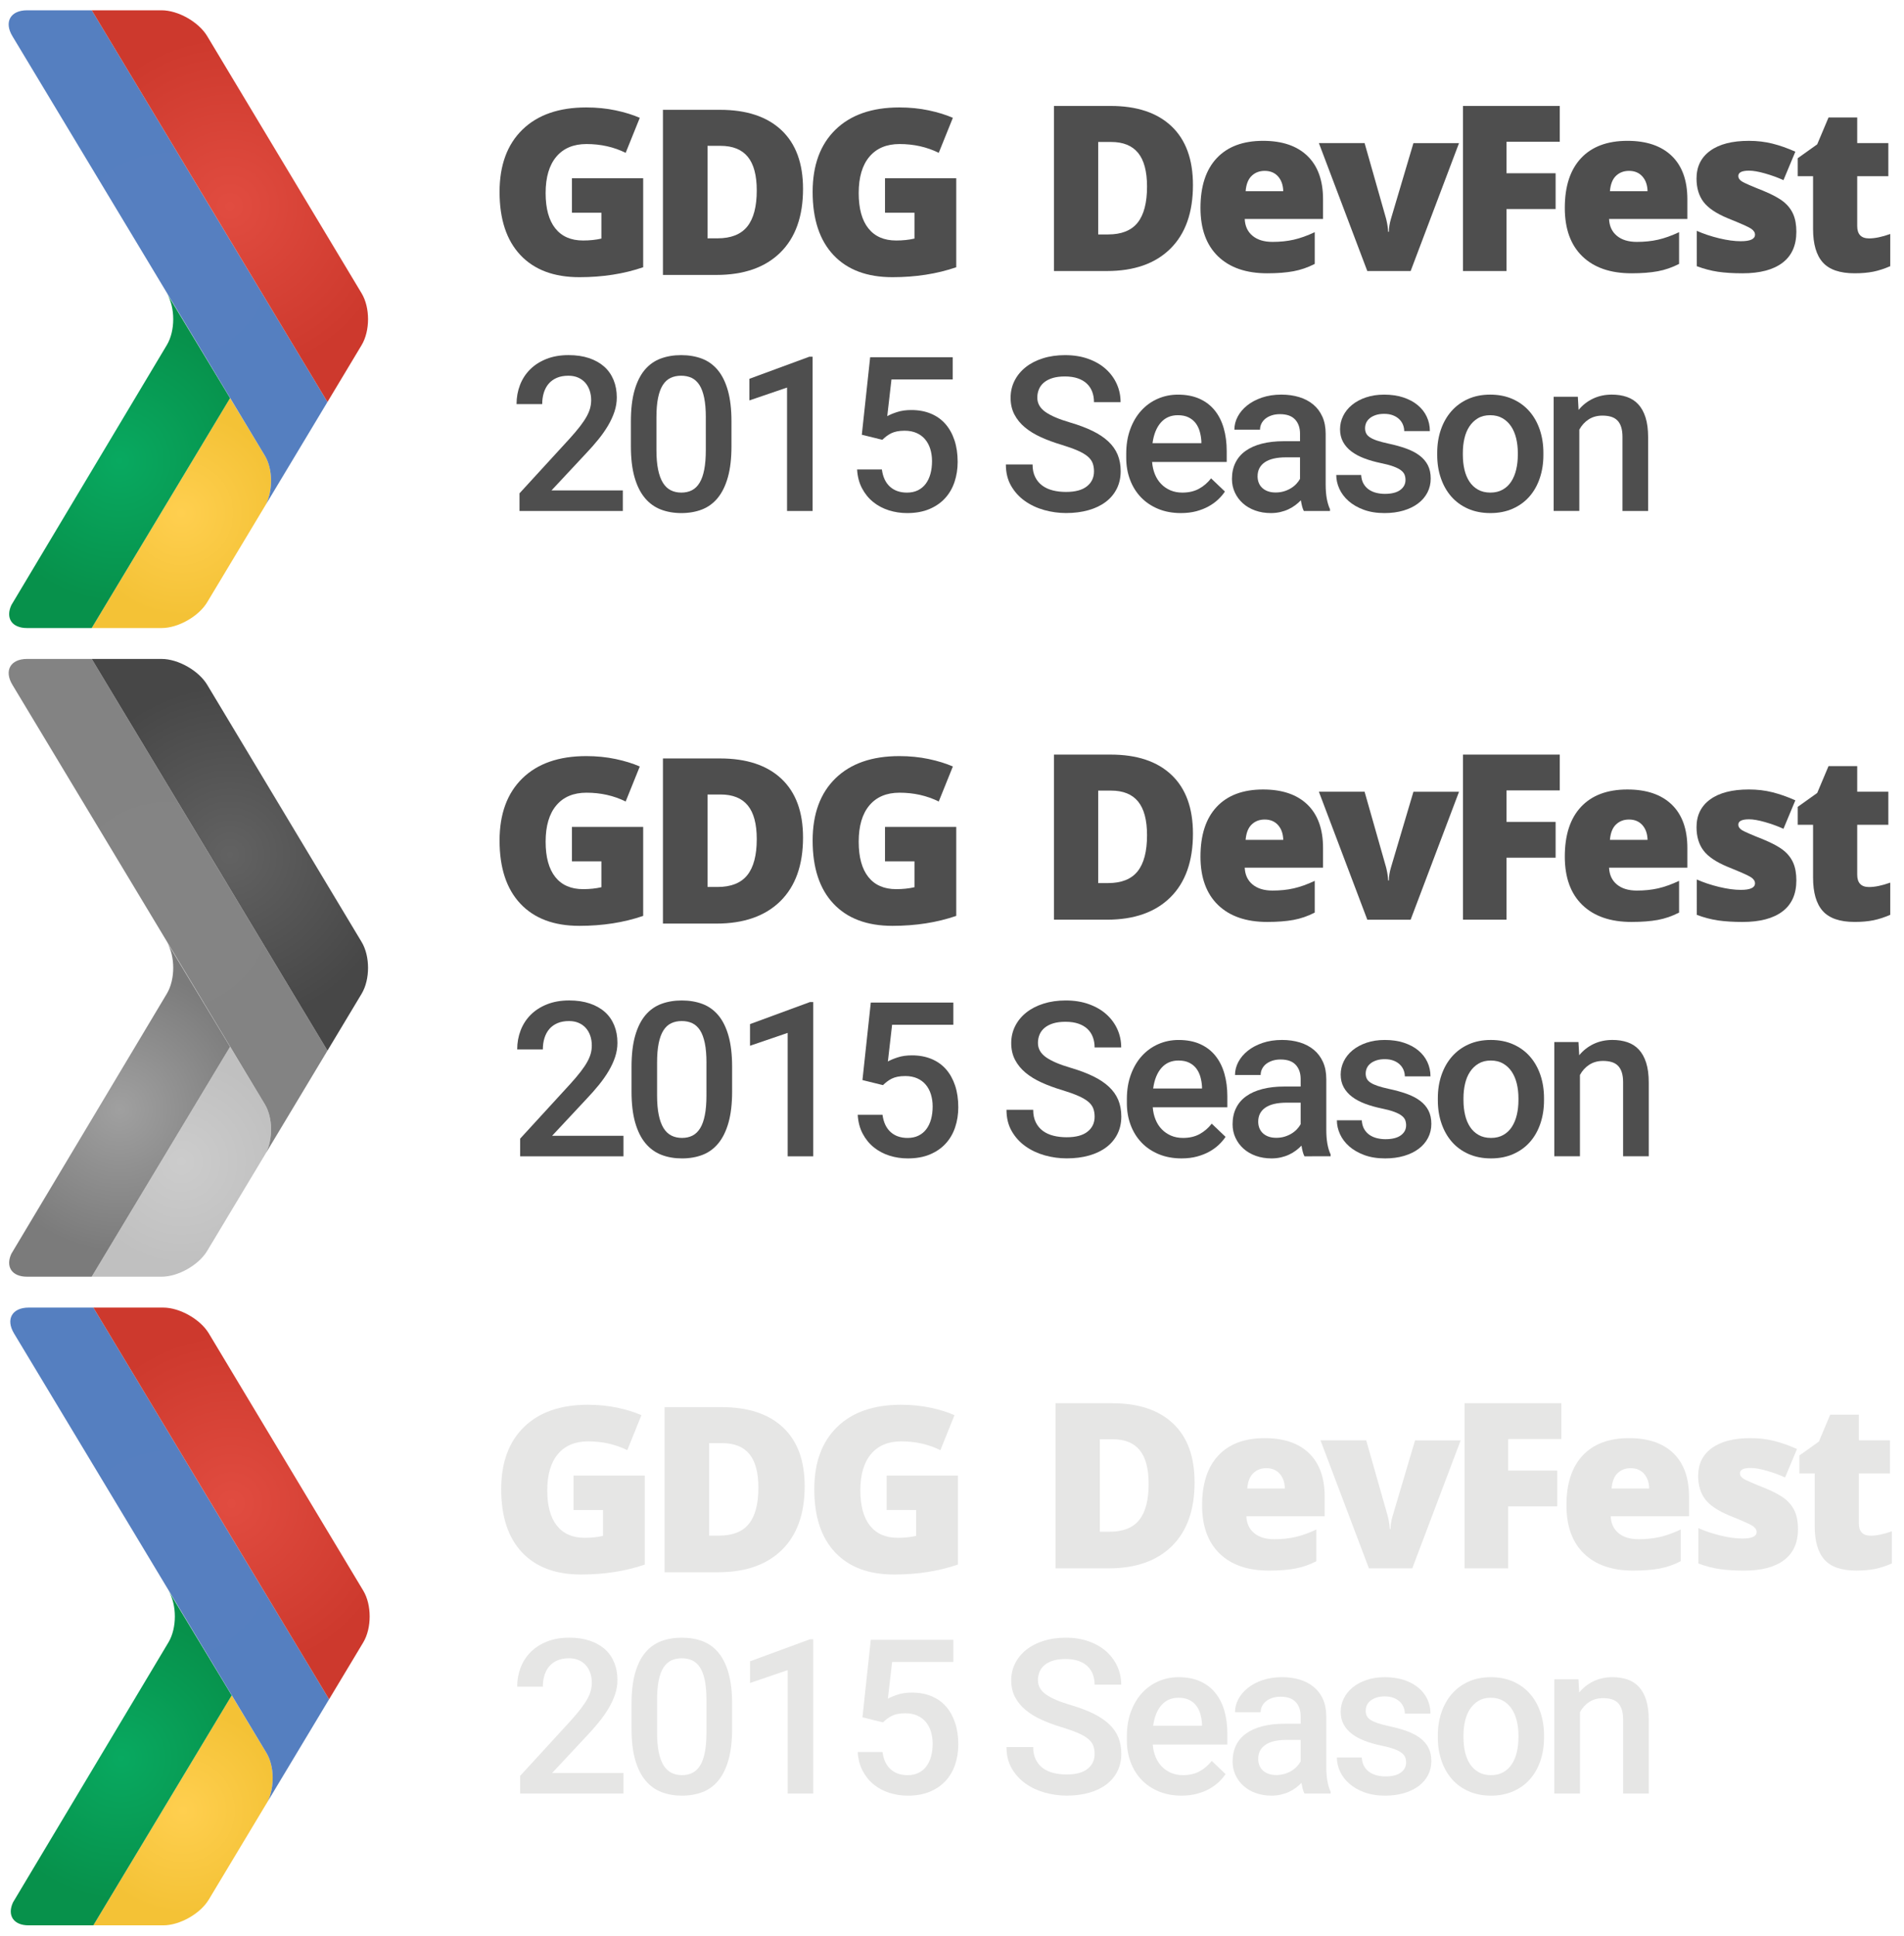 <?xml version="1.0" encoding="utf-8"?>
<!-- Generator: Adobe Illustrator 16.0.0, SVG Export Plug-In . SVG Version: 6.00 Build 0)  -->
<!DOCTYPE svg PUBLIC "-//W3C//DTD SVG 1.1//EN" "http://www.w3.org/Graphics/SVG/1.1/DTD/svg11.dtd">
<svg version="1.1" id="Layer_1" xmlns="http://www.w3.org/2000/svg" xmlns:xlink="http://www.w3.org/1999/xlink" x="0px" y="0px"
	 width="185px" height="188px" viewBox="0 0 185 188" enable-background="new 0 0 185 188" xml:space="preserve">
<g>
	<g>
		<path fill="#4E4E4E" d="M115.912,17.967c0,2.676-0.73,4.738-2.193,6.186c-1.462,1.448-3.518,2.171-6.166,2.171h-5.148V10.29h5.508
			c2.554,0,4.525,0.658,5.916,1.974C115.217,13.58,115.912,15.481,115.912,17.967z M111.45,18.121c0-1.469-0.289-2.559-0.866-3.268
			s-1.453-1.064-2.628-1.064h-1.251v8.982h0.958c1.306,0,2.264-0.382,2.874-1.146C111.146,20.861,111.45,19.693,111.45,18.121z"/>
		<path fill="#4E4E4E" d="M123.129,26.544c-2.053,0-3.646-0.55-4.783-1.65c-1.136-1.101-1.703-2.667-1.703-4.7
			c0-2.099,0.525-3.709,1.578-4.832c1.053-1.122,2.555-1.684,4.506-1.684c1.856,0,3.293,0.488,4.305,1.464s1.52,2.382,1.52,4.217
			v1.908h-7.609c0.029,0.695,0.281,1.239,0.759,1.634c0.475,0.395,1.12,0.592,1.94,0.592c0.748,0,1.437-0.071,2.063-0.214
			c0.629-0.143,1.31-0.386,2.041-0.729v3.082c-0.668,0.344-1.356,0.581-2.068,0.713C124.965,26.478,124.117,26.544,123.129,26.544z
			 M122.879,16.596c-0.5,0-0.92,0.159-1.256,0.477c-0.338,0.318-0.537,0.817-0.594,1.497h3.656
			c-0.015-0.599-0.185-1.078-0.506-1.437C123.857,16.774,123.424,16.596,122.879,16.596z"/>
		<path fill="#4E4E4E" d="M132.852,26.325l-4.703-12.426h4.44l2.091,7.348c0.008,0.037,0.021,0.099,0.043,0.187
			c0.022,0.088,0.043,0.192,0.065,0.313c0.021,0.121,0.041,0.249,0.06,0.384c0.019,0.136,0.027,0.262,0.027,0.378h0.076
			c0-0.38,0.064-0.793,0.195-1.239l2.188-7.37h4.43l-4.701,12.426L132.852,26.325L132.852,26.325L132.852,26.325z"/>
		<path fill="#4E4E4E" d="M146.381,26.325h-4.234V10.29h9.404v3.477h-5.17v3.06h4.768v3.477h-4.768V26.325L146.381,26.325z"/>
		<path fill="#4E4E4E" d="M158.527,26.544c-2.053,0-3.646-0.55-4.782-1.65s-1.703-2.667-1.703-4.7c0-2.099,0.524-3.709,1.578-4.832
			c1.052-1.122,2.554-1.684,4.506-1.684c1.856,0,3.292,0.488,4.306,1.464c1.012,0.976,1.519,2.382,1.519,4.217v1.908h-7.608
			c0.029,0.695,0.281,1.239,0.758,1.634c0.475,0.395,1.121,0.592,1.941,0.592c0.747,0,1.436-0.071,2.063-0.214
			c0.629-0.143,1.309-0.386,2.041-0.729v3.082c-0.668,0.344-1.356,0.581-2.067,0.713C160.363,26.478,159.516,26.544,158.527,26.544z
			 M158.277,16.596c-0.5,0-0.92,0.159-1.256,0.477c-0.338,0.318-0.537,0.817-0.595,1.497h3.657
			c-0.016-0.599-0.184-1.078-0.506-1.437C159.256,16.775,158.822,16.596,158.277,16.596z"/>
		<path fill="#4E4E4E" d="M174.541,22.508c0,1.331-0.45,2.336-1.35,3.016c-0.9,0.68-2.191,1.02-3.875,1.02
			c-0.914,0-1.709-0.049-2.385-0.148c-0.675-0.099-1.363-0.28-2.066-0.543V22.42c0.66,0.292,1.384,0.534,2.171,0.724
			s1.489,0.285,2.106,0.285c0.92,0,1.381-0.212,1.381-0.636c0-0.219-0.129-0.415-0.385-0.586c-0.259-0.172-1.008-0.506-2.248-1.004
			c-1.133-0.468-1.924-1-2.373-1.596s-0.676-1.351-0.676-2.265c0-1.155,0.442-2.055,1.328-2.698
			c0.885-0.644,2.137-0.965,3.755-0.965c0.813,0,1.576,0.09,2.291,0.269c0.716,0.179,1.457,0.44,2.228,0.784l-1.154,2.764
			c-0.564-0.256-1.164-0.473-1.796-0.652c-0.632-0.179-1.146-0.269-1.546-0.269c-0.696,0-1.045,0.172-1.045,0.516
			c0,0.212,0.121,0.393,0.365,0.543c0.242,0.15,0.944,0.455,2.105,0.916c0.863,0.358,1.507,0.709,1.932,1.053
			c0.426,0.344,0.736,0.748,0.937,1.212C174.441,21.278,174.541,21.843,174.541,22.508z"/>
		<path fill="#4E4E4E" d="M181.605,23.155c0.572,0,1.258-0.143,2.058-0.428v3.126c-0.573,0.249-1.119,0.426-1.64,0.532
			c-0.519,0.105-1.125,0.159-1.821,0.159c-1.431,0-2.46-0.353-3.093-1.058c-0.631-0.706-0.945-1.79-0.945-3.252v-5.122h-1.491
			v-1.744l1.894-1.349l1.101-2.61h2.786v2.49h3.025v3.213h-3.025v4.837C180.452,22.753,180.837,23.155,181.605,23.155z"/>
	</g>
	<g>
		<path fill="#4E4E4E" d="M55.571,17.313h6.922v8.644c-1.879,0.644-3.945,0.965-6.198,0.965c-2.472,0-4.382-0.716-5.731-2.15
			c-1.349-1.433-2.024-3.477-2.024-6.132c0-2.589,0.739-4.603,2.216-6.044c1.477-1.44,3.547-2.161,6.208-2.161
			c1.009,0,1.962,0.095,2.858,0.285c0.896,0.19,1.676,0.432,2.342,0.724l-1.371,3.4c-1.156-0.57-2.424-0.854-3.807-0.854
			c-1.265,0-2.243,0.412-2.934,1.234c-0.691,0.823-1.037,1.999-1.037,3.527c0,1.499,0.313,2.642,0.938,3.428
			c0.625,0.786,1.526,1.179,2.704,1.179c0.644,0,1.236-0.062,1.777-0.187v-2.512h-2.863V17.313z"/>
		<path fill="#4E4E4E" d="M78.026,18.344c0,2.676-0.737,4.739-2.21,6.188c-1.473,1.448-3.545,2.172-6.214,2.172h-5.188V10.666h5.551
			c2.574,0,4.561,0.658,5.961,1.975C77.326,13.958,78.026,15.858,78.026,18.344z M73.529,18.498c0-1.47-0.291-2.56-0.872-3.269
			c-0.582-0.709-1.464-1.064-2.649-1.064h-1.262v8.983h0.965c1.316,0,2.282-0.382,2.896-1.146
			C73.221,21.238,73.529,20.07,73.529,18.498z"/>
		<path fill="#4E4E4E" d="M85.991,17.313h6.922v8.644c-1.879,0.644-3.945,0.965-6.198,0.965c-2.472,0-4.382-0.716-5.731-2.15
			c-1.349-1.433-2.024-3.477-2.024-6.132c0-2.589,0.739-4.603,2.216-6.044c1.477-1.44,3.547-2.161,6.208-2.161
			c1.009,0,1.962,0.095,2.858,0.285c0.896,0.19,1.676,0.432,2.342,0.724l-1.371,3.4c-1.156-0.57-2.424-0.854-3.807-0.854
			c-1.265,0-2.243,0.412-2.934,1.234c-0.691,0.823-1.037,1.999-1.037,3.527c0,1.499,0.313,2.642,0.938,3.428
			c0.625,0.786,1.526,1.179,2.704,1.179c0.644,0,1.236-0.062,1.777-0.187v-2.512h-2.863V17.313z"/>
	</g>
	
		<radialGradient id="SVGID_1_" cx="102.359" cy="1254.666" r="20.113" gradientTransform="matrix(0.498 0 0 0.498 -33.351 -574.991)" gradientUnits="userSpaceOnUse">
		<stop  offset="0" style="stop-color:#FFCF4F"/>
		<stop  offset="1" style="stop-color:#F4C236"/>
	</radialGradient>
	<path fill="url(#SVGID_1_)" d="M8.91,61h6.791c1.607,0,3.604-1.128,4.432-2.511l5.72-9.52c0.677-1.396,0.653-3.426-0.119-4.713
		l-3.378-5.592L8.91,61z"/>
	
		<radialGradient id="SVGID_2_" cx="90.307" cy="1244.453" r="27.657" gradientTransform="matrix(0.498 0 0 0.498 -33.351 -574.991)" gradientUnits="userSpaceOnUse">
		<stop  offset="0" style="stop-color:#08A960"/>
		<stop  offset="1" style="stop-color:#07914B"/>
	</radialGradient>
	<path fill="url(#SVGID_2_)" d="M16.209,33.514L1.108,58.763C0.524,60.011,1.131,61,2.629,61H8.91l13.446-22.335L16.21,28.492
		C17.039,29.87,17.039,32.13,16.209,33.514"/>
	
		<radialGradient id="SVGID_3_" cx="99.758" cy="1204.77" r="40.538" gradientTransform="matrix(0.498 0 0 0.498 -33.351 -574.991)" gradientUnits="userSpaceOnUse">
		<stop  offset="0" style="stop-color:#567FC0"/>
		<stop  offset="1" style="stop-color:#557FC0"/>
	</radialGradient>
	<path fill="url(#SVGID_3_)" d="M2.629,1C1.015,1,0.375,2.133,1.205,3.511l24.529,40.745c0.772,1.288,0.795,3.317,0.119,4.713
		l5.963-9.925L8.914,1H2.629z"/>
	
		<radialGradient id="SVGID_4_" cx="111.823" cy="1194.807" r="33.057" gradientTransform="matrix(0.498 0 0 0.498 -33.351 -574.991)" gradientUnits="userSpaceOnUse">
		<stop  offset="0" style="stop-color:#E14C40"/>
		<stop  offset="1" style="stop-color:#CD392D"/>
	</radialGradient>
	<path fill="url(#SVGID_4_)" d="M8.914,1l22.903,38.045l3.321-5.53c0.83-1.385,0.83-3.645,0-5.023L20.133,3.511
		C19.305,2.133,17.308,1,15.701,1H8.914z"/>
</g>
<g>
	<g>
		<path fill="#4E4E4E" d="M115.912,80.967c0,2.677-0.73,4.738-2.193,6.187c-1.462,1.447-3.518,2.171-6.166,2.171h-5.148V73.29h5.508
			c2.554,0,4.525,0.657,5.916,1.974C115.218,76.581,115.912,78.481,115.912,80.967z M111.45,81.12c0-1.469-0.289-2.559-0.866-3.268
			c-0.577-0.71-1.453-1.064-2.628-1.064h-1.251v8.982h0.958c1.306,0,2.264-0.382,2.874-1.146
			C111.145,83.86,111.45,82.692,111.45,81.12z"/>
		<path fill="#4E4E4E" d="M123.129,89.544c-2.053,0-3.646-0.55-4.783-1.65c-1.136-1.101-1.703-2.667-1.703-4.7
			c0-2.099,0.525-3.709,1.578-4.831c1.053-1.122,2.555-1.684,4.506-1.684c1.856,0,3.293,0.488,4.305,1.464
			c1.012,0.977,1.52,2.382,1.52,4.218v1.908h-7.609c0.029,0.694,0.281,1.239,0.759,1.634c0.475,0.396,1.12,0.593,1.94,0.593
			c0.748,0,1.437-0.071,2.063-0.214c0.629-0.143,1.31-0.386,2.041-0.729v3.082c-0.668,0.344-1.356,0.581-2.068,0.713
			C124.965,89.478,124.117,89.544,123.129,89.544z M122.879,79.596c-0.5,0-0.92,0.159-1.256,0.478
			c-0.338,0.318-0.537,0.817-0.594,1.497h3.656c-0.015-0.6-0.185-1.078-0.506-1.437C123.857,79.775,123.424,79.596,122.879,79.596z"
			/>
		<path fill="#4E4E4E" d="M132.852,89.324l-4.703-12.426h4.44l2.091,7.348c0.008,0.037,0.021,0.099,0.043,0.187
			c0.022,0.088,0.043,0.192,0.065,0.313c0.021,0.121,0.041,0.249,0.06,0.384c0.019,0.136,0.027,0.262,0.027,0.379h0.076
			c0-0.38,0.064-0.793,0.195-1.239l2.188-7.37h4.43l-4.701,12.426h-4.211V89.324L132.852,89.324z"/>
		<path fill="#4E4E4E" d="M146.381,89.324h-4.234V73.29h9.404v3.477h-5.17v3.06h4.768v3.477h-4.768V89.324L146.381,89.324z"/>
		<path fill="#4E4E4E" d="M158.527,89.544c-2.053,0-3.646-0.55-4.782-1.65s-1.703-2.667-1.703-4.7c0-2.099,0.524-3.709,1.578-4.831
			c1.052-1.122,2.554-1.684,4.506-1.684c1.856,0,3.292,0.488,4.306,1.464c1.012,0.977,1.519,2.382,1.519,4.218v1.908h-7.608
			c0.029,0.694,0.281,1.239,0.758,1.634c0.475,0.396,1.121,0.593,1.941,0.593c0.747,0,1.436-0.071,2.063-0.214
			c0.629-0.143,1.309-0.386,2.041-0.729v3.082c-0.668,0.344-1.356,0.581-2.067,0.713C160.363,89.478,159.516,89.544,158.527,89.544z
			 M158.277,79.596c-0.5,0-0.92,0.159-1.256,0.478c-0.338,0.318-0.537,0.817-0.595,1.497h3.657c-0.016-0.6-0.184-1.078-0.506-1.437
			C159.256,79.775,158.822,79.596,158.277,79.596z"/>
		<path fill="#4E4E4E" d="M174.541,85.508c0,1.331-0.45,2.336-1.35,3.016c-0.9,0.681-2.191,1.021-3.875,1.021
			c-0.914,0-1.709-0.05-2.385-0.148c-0.675-0.098-1.363-0.279-2.066-0.543V85.42c0.66,0.293,1.384,0.534,2.171,0.724
			s1.489,0.285,2.106,0.285c0.92,0,1.381-0.212,1.381-0.636c0-0.22-0.129-0.415-0.385-0.587c-0.259-0.172-1.008-0.506-2.248-1.004
			c-1.133-0.468-1.924-0.999-2.373-1.596c-0.449-0.596-0.676-1.351-0.676-2.265c0-1.155,0.442-2.055,1.328-2.698
			c0.885-0.644,2.137-0.965,3.755-0.965c0.813,0,1.576,0.09,2.291,0.27c0.716,0.18,1.457,0.44,2.228,0.784l-1.154,2.764
			c-0.564-0.256-1.164-0.473-1.796-0.652c-0.632-0.179-1.146-0.269-1.546-0.269c-0.696,0-1.045,0.172-1.045,0.516
			c0,0.212,0.121,0.393,0.365,0.543c0.242,0.149,0.944,0.455,2.105,0.915c0.863,0.358,1.507,0.71,1.932,1.054
			c0.426,0.344,0.736,0.747,0.937,1.212C174.441,84.277,174.541,84.843,174.541,85.508z"/>
		<path fill="#4E4E4E" d="M181.605,86.154c0.572,0,1.258-0.143,2.058-0.428v3.126c-0.573,0.249-1.119,0.427-1.64,0.532
			c-0.519,0.105-1.125,0.159-1.821,0.159c-1.431,0-2.46-0.353-3.093-1.059c-0.631-0.705-0.945-1.789-0.945-3.252V80.11h-1.491
			v-1.743l1.894-1.35l1.101-2.61h2.786v2.49h3.025v3.213h-3.025v4.837C180.452,85.753,180.837,86.154,181.605,86.154z"/>
	</g>
	<g>
		<path fill="#4E4E4E" d="M55.571,80.313h6.922v8.644c-1.879,0.644-3.945,0.966-6.198,0.966c-2.472,0-4.382-0.717-5.731-2.15
			s-2.024-3.477-2.024-6.132c0-2.589,0.739-4.603,2.216-6.044c1.477-1.44,3.547-2.161,6.208-2.161c1.009,0,1.962,0.096,2.858,0.285
			c0.896,0.19,1.676,0.432,2.342,0.725l-1.371,3.4c-1.156-0.57-2.424-0.855-3.807-0.855c-1.265,0-2.243,0.411-2.934,1.233
			c-0.691,0.823-1.037,1.999-1.037,3.527c0,1.499,0.313,2.642,0.938,3.428c0.625,0.786,1.526,1.179,2.704,1.179
			c0.644,0,1.236-0.062,1.777-0.187v-2.512h-2.863V80.313z"/>
		<path fill="#4E4E4E" d="M78.026,81.344c0,2.677-0.737,4.739-2.21,6.188c-1.474,1.448-3.545,2.172-6.214,2.172h-5.188V73.665h5.551
			c2.574,0,4.561,0.658,5.961,1.975C77.326,76.957,78.026,78.857,78.026,81.344z M73.529,81.497c0-1.47-0.291-2.56-0.872-3.269
			c-0.581-0.709-1.464-1.063-2.649-1.063h-1.262v8.983h0.965c1.316,0,2.282-0.382,2.896-1.146
			C73.222,84.238,73.529,83.069,73.529,81.497z"/>
		<path fill="#4E4E4E" d="M85.991,80.313h6.922v8.644c-1.879,0.644-3.945,0.966-6.198,0.966c-2.472,0-4.382-0.717-5.731-2.15
			s-2.024-3.477-2.024-6.132c0-2.589,0.739-4.603,2.216-6.044c1.477-1.44,3.547-2.161,6.208-2.161c1.009,0,1.962,0.096,2.858,0.285
			c0.896,0.19,1.676,0.432,2.342,0.725l-1.371,3.4c-1.156-0.57-2.424-0.855-3.807-0.855c-1.265,0-2.243,0.411-2.934,1.233
			c-0.691,0.823-1.037,1.999-1.037,3.527c0,1.499,0.313,2.642,0.938,3.428c0.625,0.786,1.526,1.179,2.704,1.179
			c0.644,0,1.236-0.062,1.777-0.187v-2.512h-2.863V80.313z"/>
	</g>
	
		<radialGradient id="SVGID_5_" cx="102.359" cy="1381.172" r="20.113" gradientTransform="matrix(0.498 0 0 0.498 -33.351 -574.991)" gradientUnits="userSpaceOnUse">
		<stop  offset="0" style="stop-color:#CCCCCC"/>
		<stop  offset="1" style="stop-color:#C0C0C0"/>
	</radialGradient>
	<path fill="url(#SVGID_5_)" d="M8.91,124h6.791c1.607,0,3.604-1.128,4.432-2.511l5.72-9.52c0.677-1.396,0.653-3.426-0.119-4.713
		l-3.378-5.592L8.91,124z"/>
	
		<radialGradient id="SVGID_6_" cx="90.307" cy="1370.959" r="27.657" gradientTransform="matrix(0.498 0 0 0.498 -33.351 -574.991)" gradientUnits="userSpaceOnUse">
		<stop  offset="0" style="stop-color:#A0A0A0"/>
		<stop  offset="1" style="stop-color:#7B7B7B"/>
	</radialGradient>
	<path fill="url(#SVGID_6_)" d="M16.209,96.514l-15.101,25.25C0.524,123.011,1.131,124,2.629,124H8.91l13.446-22.335L16.21,91.492
		C17.039,92.87,17.039,95.13,16.209,96.514"/>
	
		<radialGradient id="SVGID_7_" cx="99.758" cy="1331.276" r="40.538" gradientTransform="matrix(0.498 0 0 0.498 -33.351 -574.991)" gradientUnits="userSpaceOnUse">
		<stop  offset="0" style="stop-color:#848484"/>
		<stop  offset="1" style="stop-color:#838383"/>
	</radialGradient>
	<path fill="url(#SVGID_7_)" d="M2.629,64c-1.613,0-2.254,1.133-1.424,2.511l24.529,40.745c0.772,1.288,0.795,3.317,0.119,4.713
		l5.963-9.925L8.914,64H2.629z"/>
	
		<radialGradient id="SVGID_8_" cx="111.823" cy="1321.312" r="33.058" gradientTransform="matrix(0.498 0 0 0.498 -33.351 -574.991)" gradientUnits="userSpaceOnUse">
		<stop  offset="0" style="stop-color:#626262"/>
		<stop  offset="1" style="stop-color:#474747"/>
	</radialGradient>
	<path fill="url(#SVGID_8_)" d="M8.914,64l22.903,38.045l3.321-5.529c0.83-1.386,0.83-3.646,0-5.023l-15.004-24.98
		C19.305,65.133,17.308,64,15.701,64H8.914z"/>
</g>
<g>
	<g>
		<path fill="#E6E6E5" d="M116.07,143.967c0,2.676-0.73,4.738-2.192,6.186c-1.462,1.449-3.519,2.173-6.166,2.173h-5.147V136.29
			h5.506c2.555,0,4.527,0.658,5.916,1.976C115.377,139.582,116.07,141.48,116.07,143.967z M111.607,144.12
			c0-1.47-0.289-2.56-0.865-3.269c-0.577-0.709-1.453-1.063-2.629-1.063h-1.25v8.981h0.957c1.307,0,2.265-0.381,2.875-1.146
			C111.303,146.859,111.607,145.691,111.607,144.12z"/>
		<path fill="#E6E6E5" d="M123.287,152.544c-2.053,0-3.646-0.551-4.782-1.651c-1.136-1.1-1.704-2.666-1.704-4.699
			c0-2.099,0.526-3.709,1.578-4.83c1.053-1.123,2.555-1.684,4.505-1.684c1.857,0,3.293,0.486,4.306,1.463
			c1.012,0.978,1.52,2.383,1.52,4.217v1.91H121.1c0.029,0.693,0.281,1.238,0.758,1.633c0.476,0.396,1.121,0.593,1.941,0.593
			c0.748,0,1.436-0.071,2.063-0.214c0.63-0.143,1.31-0.385,2.041-0.729v3.081c-0.668,0.344-1.356,0.582-2.067,0.713
			C125.123,152.479,124.275,152.544,123.287,152.544z M123.037,142.596c-0.5,0-0.92,0.159-1.256,0.479
			c-0.338,0.316-0.537,0.816-0.594,1.496h3.655c-0.014-0.6-0.184-1.078-0.506-1.438
			C124.016,142.775,123.582,142.596,123.037,142.596z"/>
		<path fill="#E6E6E5" d="M133.009,152.324l-4.702-12.428h4.44l2.09,7.35c0.009,0.037,0.022,0.099,0.044,0.188
			c0.021,0.088,0.043,0.191,0.064,0.313s0.041,0.249,0.061,0.384c0.018,0.136,0.027,0.263,0.027,0.379h0.076
			c0-0.381,0.064-0.794,0.195-1.239l2.188-7.371h4.43l-4.701,12.428h-4.212V152.324L133.009,152.324z"/>
		<path fill="#E6E6E5" d="M146.539,152.324h-4.234v-16.035h9.404v3.479h-5.17v3.06h4.768v3.478h-4.768V152.324L146.539,152.324z"/>
		<path fill="#E6E6E5" d="M158.688,152.544c-2.055,0-3.647-0.551-4.783-1.651c-1.137-1.1-1.703-2.666-1.703-4.699
			c0-2.099,0.525-3.709,1.578-4.83c1.052-1.123,2.554-1.684,4.506-1.684c1.857,0,3.292,0.486,4.305,1.463
			c1.012,0.978,1.52,2.383,1.52,4.217v1.91h-7.608c0.028,0.693,0.281,1.238,0.757,1.633c0.475,0.396,1.122,0.593,1.942,0.593
			c0.747,0,1.435-0.071,2.063-0.214c0.627-0.143,1.307-0.385,2.041-0.729v3.081c-0.669,0.344-1.357,0.582-2.068,0.713
			C160.521,152.479,159.674,152.544,158.688,152.544z M158.438,142.596c-0.502,0-0.92,0.159-1.258,0.479
			c-0.338,0.316-0.535,0.816-0.594,1.496h3.657c-0.015-0.6-0.185-1.078-0.507-1.438C159.414,142.775,158.98,142.596,158.438,142.596
			z"/>
		<path fill="#E6E6E5" d="M174.699,148.508c0,1.33-0.45,2.336-1.35,3.016c-0.9,0.681-2.191,1.021-3.875,1.021
			c-0.914,0-1.709-0.05-2.385-0.148c-0.675-0.098-1.363-0.278-2.066-0.543v-3.433c0.66,0.292,1.384,0.533,2.17,0.724
			c0.787,0.191,1.49,0.285,2.106,0.285c0.921,0,1.382-0.212,1.382-0.636c0-0.22-0.129-0.415-0.386-0.587
			c-0.258-0.172-1.007-0.507-2.248-1.004c-1.132-0.469-1.923-1-2.373-1.596c-0.448-0.597-0.675-1.352-0.675-2.266
			c0-1.154,0.441-2.055,1.328-2.697c0.885-0.645,2.137-0.965,3.755-0.965c0.813,0,1.576,0.088,2.291,0.269
			c0.715,0.179,1.457,0.44,2.228,0.784l-1.154,2.764c-0.565-0.256-1.164-0.475-1.797-0.652c-0.631-0.18-1.146-0.269-1.545-0.269
			c-0.696,0-1.045,0.172-1.045,0.516c0,0.212,0.121,0.394,0.364,0.542c0.243,0.15,0.945,0.456,2.106,0.916
			c0.863,0.358,1.507,0.71,1.932,1.053c0.426,0.345,0.736,0.748,0.936,1.213C174.6,147.277,174.699,147.842,174.699,148.508z"/>
		<path fill="#E6E6E5" d="M181.764,149.154c0.573,0,1.26-0.144,2.059-0.428v3.125c-0.573,0.25-1.119,0.426-1.639,0.532
			c-0.52,0.105-1.127,0.159-1.822,0.159c-1.43,0-2.461-0.354-3.092-1.059c-0.631-0.707-0.946-1.791-0.946-3.252v-5.123h-1.491
			v-1.743l1.895-1.349l1.1-2.61h2.785v2.489h3.025v3.213h-3.025v4.838C180.609,148.753,180.995,149.154,181.764,149.154z"/>
	</g>
	<g>
		<path fill="#E6E6E5" d="M55.729,143.313h6.922v8.645c-1.879,0.645-3.945,0.966-6.198,0.966c-2.472,0-4.382-0.717-5.731-2.149
			c-1.349-1.434-2.024-3.479-2.024-6.133c0-2.589,0.739-4.604,2.216-6.043c1.477-1.44,3.547-2.162,6.208-2.162
			c1.009,0,1.962,0.097,2.858,0.285c0.896,0.19,1.676,0.432,2.342,0.726l-1.371,3.399c-1.156-0.57-2.424-0.854-3.807-0.854
			c-1.265,0-2.243,0.411-2.934,1.233s-1.037,1.998-1.037,3.525c0,1.5,0.313,2.643,0.938,3.43c0.625,0.785,1.526,1.178,2.704,1.178
			c0.644,0,1.236-0.062,1.777-0.187v-2.512h-2.863V143.313z"/>
		<path fill="#E6E6E5" d="M78.185,144.345c0,2.677-0.737,4.738-2.21,6.188c-1.473,1.448-3.545,2.172-6.214,2.172h-5.188v-16.037
			h5.551c2.574,0,4.561,0.658,5.961,1.976C77.485,139.959,78.185,141.857,78.185,144.345z M73.688,144.498
			c0-1.471-0.291-2.561-0.872-3.27s-1.464-1.063-2.649-1.063h-1.262v8.983h0.965c1.316,0,2.282-0.383,2.896-1.146
			C73.38,147.238,73.688,146.07,73.688,144.498z"/>
		<path fill="#E6E6E5" d="M86.15,143.313h6.922v8.645c-1.879,0.645-3.945,0.966-6.198,0.966c-2.472,0-4.382-0.717-5.731-2.149
			c-1.349-1.434-2.024-3.479-2.024-6.133c0-2.589,0.739-4.604,2.216-6.043c1.477-1.44,3.547-2.162,6.208-2.162
			c1.009,0,1.962,0.097,2.858,0.285c0.896,0.19,1.676,0.432,2.342,0.726l-1.371,3.399c-1.156-0.57-2.424-0.854-3.807-0.854
			c-1.265,0-2.243,0.411-2.934,1.233s-1.037,1.998-1.037,3.525c0,1.5,0.313,2.643,0.938,3.43c0.625,0.785,1.526,1.178,2.704,1.178
			c0.644,0,1.236-0.062,1.777-0.187v-2.512H86.15V143.313z"/>
	</g>
	
		<radialGradient id="SVGID_9_" cx="102.676" cy="1507.678" r="20.113" gradientTransform="matrix(0.498 0 0 0.498 -33.351 -574.991)" gradientUnits="userSpaceOnUse">
		<stop  offset="0" style="stop-color:#FFCF4F"/>
		<stop  offset="1" style="stop-color:#F4C236"/>
	</radialGradient>
	<path fill="url(#SVGID_9_)" d="M9.068,187h6.791c1.607,0,3.604-1.128,4.432-2.511l5.72-9.52c0.677-1.396,0.653-3.426-0.119-4.713
		l-3.378-5.592L9.068,187z"/>
	
		<radialGradient id="SVGID_10_" cx="90.625" cy="1497.465" r="27.657" gradientTransform="matrix(0.498 0 0 0.498 -33.351 -574.991)" gradientUnits="userSpaceOnUse">
		<stop  offset="0" style="stop-color:#08A960"/>
		<stop  offset="1" style="stop-color:#07914B"/>
	</radialGradient>
	<path fill="url(#SVGID_10_)" d="M16.368,159.514l-15.102,25.25C0.683,186.011,1.289,187,2.787,187h6.281l13.446-22.335
		l-6.146-10.173C17.197,155.87,17.197,158.13,16.368,159.514"/>
	
		<radialGradient id="SVGID_11_" cx="100.076" cy="1457.782" r="40.538" gradientTransform="matrix(0.498 0 0 0.498 -33.351 -574.991)" gradientUnits="userSpaceOnUse">
		<stop  offset="0" style="stop-color:#567FC0"/>
		<stop  offset="1" style="stop-color:#557FC0"/>
	</radialGradient>
	<path fill="url(#SVGID_11_)" d="M2.787,127c-1.613,0-2.254,1.133-1.424,2.511l24.529,40.745c0.772,1.288,0.795,3.317,0.119,4.713
		l5.963-9.925L9.072,127H2.787z"/>
	
		<radialGradient id="SVGID_12_" cx="112.141" cy="1447.818" r="33.058" gradientTransform="matrix(0.498 0 0 0.498 -33.351 -574.991)" gradientUnits="userSpaceOnUse">
		<stop  offset="0" style="stop-color:#E14C40"/>
		<stop  offset="1" style="stop-color:#CD392D"/>
	</radialGradient>
	<path fill="url(#SVGID_12_)" d="M9.072,127l22.903,38.045l3.321-5.529c0.83-1.386,0.83-3.646,0-5.023l-15.004-24.981
		C19.463,128.133,17.467,127,15.86,127H9.072z"/>
</g>
<g>
	<path fill="#4E4E4E" d="M60.516,49.627H50.477v-1.713l4.86-5.301c0.41-0.451,0.75-0.853,1.021-1.205
		c0.271-0.352,0.485-0.673,0.646-0.964c0.16-0.29,0.272-0.562,0.338-0.815c0.065-0.252,0.098-0.506,0.098-0.758
		c0-0.342-0.05-0.658-0.148-0.949c-0.1-0.29-0.243-0.541-0.431-0.754c-0.188-0.211-0.419-0.377-0.692-0.497
		c-0.273-0.119-0.588-0.179-0.943-0.179c-0.431,0-0.805,0.068-1.123,0.205c-0.317,0.137-0.581,0.326-0.789,0.568
		c-0.209,0.243-0.366,0.533-0.472,0.872c-0.106,0.338-0.159,0.709-0.159,1.112H50.19c0-0.656,0.111-1.273,0.333-1.851
		c0.222-0.577,0.548-1.082,0.979-1.513c0.43-0.431,0.96-0.771,1.589-1.021c0.629-0.249,1.347-0.374,2.153-0.374
		c0.745,0,1.408,0.098,1.989,0.292c0.581,0.195,1.071,0.47,1.472,0.825c0.399,0.355,0.703,0.789,0.912,1.298
		s0.313,1.075,0.313,1.696c0,0.465-0.074,0.926-0.225,1.38s-0.359,0.907-0.626,1.358s-0.585,0.904-0.954,1.358
		c-0.369,0.455-0.771,0.911-1.209,1.369l-3.333,3.568h6.932V49.627z"/>
	<path fill="#4E4E4E" d="M71.073,43.342c0,1.182-0.117,2.186-0.35,3.009c-0.232,0.824-0.561,1.494-0.984,2.01
		c-0.424,0.517-0.935,0.891-1.532,1.123c-0.599,0.232-1.267,0.349-2.005,0.349c-0.731,0-1.398-0.116-2-0.349
		s-1.117-0.606-1.548-1.123c-0.431-0.516-0.764-1.186-1-2.01c-0.235-0.823-0.354-1.827-0.354-3.009v-2.41
		c0-1.183,0.116-2.184,0.349-3.004s0.563-1.485,0.989-1.995c0.427-0.509,0.942-0.876,1.544-1.103
		c0.602-0.225,1.268-0.338,1.999-0.338c0.738,0,1.408,0.113,2.01,0.338c0.602,0.227,1.116,0.594,1.543,1.103
		c0.427,0.51,0.757,1.175,0.989,1.995s0.35,1.821,0.35,3.004V43.342z M68.581,40.553c0-0.76-0.053-1.396-0.159-1.913
		c-0.106-0.516-0.261-0.933-0.466-1.251c-0.205-0.317-0.457-0.547-0.754-0.687c-0.298-0.14-0.638-0.21-1.021-0.21
		s-0.723,0.07-1.021,0.21c-0.297,0.14-0.549,0.369-0.754,0.687c-0.205,0.318-0.36,0.735-0.466,1.251
		c-0.106,0.517-0.159,1.153-0.159,1.913v3.147c0,0.752,0.055,1.392,0.164,1.917c0.109,0.527,0.267,0.954,0.472,1.282
		s0.458,0.567,0.759,0.718s0.643,0.226,1.025,0.226c0.39,0,0.731-0.075,1.025-0.226s0.541-0.39,0.743-0.718s0.354-0.755,0.456-1.282
		c0.104-0.525,0.154-1.165,0.154-1.917V40.553z"/>
	<path fill="#4E4E4E" d="M78.953,49.627h-2.481V37.641l-3.66,1.25V36.79l5.824-2.143h0.317V49.627z"/>
	<path fill="#4E4E4E" d="M83.737,42.224l0.811-7.526h8.019v2.153h-5.948l-0.41,3.568c0.24-0.137,0.56-0.271,0.959-0.399
		c0.4-0.131,0.859-0.195,1.379-0.195c0.704,0,1.337,0.116,1.897,0.349s1.032,0.567,1.415,1.005s0.677,0.966,0.882,1.584
		c0.205,0.619,0.308,1.318,0.308,2.098c0,0.689-0.101,1.338-0.303,1.942c-0.201,0.605-0.506,1.132-0.912,1.579
		c-0.407,0.448-0.918,0.802-1.533,1.062s-1.336,0.39-2.164,0.39c-0.621,0-1.217-0.091-1.783-0.271
		c-0.568-0.182-1.072-0.449-1.513-0.805c-0.441-0.355-0.802-0.799-1.082-1.328s-0.44-1.141-0.481-1.83h2.409
		c0.096,0.725,0.355,1.279,0.779,1.666s0.978,0.579,1.661,0.579c0.403,0,0.757-0.075,1.062-0.226c0.304-0.15,0.557-0.36,0.759-0.631
		c0.201-0.27,0.354-0.591,0.456-0.964c0.103-0.372,0.154-0.784,0.154-1.235c0-0.424-0.057-0.816-0.17-1.18
		c-0.112-0.361-0.28-0.674-0.502-0.938c-0.223-0.264-0.499-0.469-0.831-0.615s-0.716-0.221-1.153-0.221
		c-0.287,0-0.538,0.022-0.754,0.066c-0.215,0.045-0.405,0.107-0.569,0.189s-0.314,0.177-0.451,0.282
		c-0.137,0.106-0.27,0.221-0.399,0.344L83.737,42.224z"/>
	<path fill="#4E4E4E" d="M106.297,45.782c0-0.301-0.045-0.568-0.134-0.805c-0.089-0.235-0.251-0.453-0.487-0.65
		c-0.235-0.199-0.561-0.389-0.974-0.569c-0.414-0.181-0.945-0.371-1.595-0.569c-0.711-0.212-1.367-0.455-1.969-0.729
		s-1.119-0.591-1.554-0.953c-0.434-0.362-0.774-0.779-1.021-1.251s-0.369-1.012-0.369-1.62c0-0.602,0.129-1.155,0.385-1.661
		c0.257-0.506,0.617-0.943,1.082-1.313s1.021-0.656,1.672-0.861c0.648-0.205,1.366-0.308,2.152-0.308
		c0.842,0,1.597,0.121,2.267,0.364s1.235,0.572,1.697,0.989c0.461,0.417,0.815,0.9,1.062,1.451s0.369,1.137,0.369,1.758h-2.584
		c0-0.361-0.057-0.695-0.17-0.999c-0.112-0.304-0.285-0.567-0.518-0.79c-0.232-0.222-0.526-0.395-0.882-0.518
		s-0.776-0.185-1.261-0.185c-0.459,0-0.855,0.052-1.189,0.153c-0.336,0.104-0.614,0.246-0.836,0.432
		c-0.223,0.184-0.387,0.402-0.492,0.656c-0.106,0.252-0.159,0.525-0.159,0.82c0,0.553,0.262,1.015,0.784,1.384
		c0.523,0.369,1.321,0.711,2.395,1.025c0.841,0.246,1.568,0.52,2.184,0.82s1.127,0.641,1.533,1.021
		c0.407,0.379,0.709,0.807,0.908,1.281c0.197,0.476,0.297,1.01,0.297,1.605c0,0.629-0.125,1.194-0.374,1.696
		c-0.25,0.503-0.605,0.931-1.066,1.282c-0.462,0.352-1.021,0.622-1.677,0.81c-0.656,0.188-1.388,0.282-2.194,0.282
		c-0.718,0-1.425-0.098-2.122-0.292c-0.697-0.195-1.323-0.489-1.877-0.882s-1-0.884-1.338-1.472
		c-0.339-0.588-0.508-1.278-0.508-2.071h2.594c0,0.472,0.084,0.877,0.252,1.215c0.167,0.339,0.396,0.615,0.687,0.831
		c0.291,0.215,0.634,0.372,1.03,0.472s0.824,0.148,1.282,0.148c0.902,0,1.581-0.183,2.035-0.549
		C106.069,46.868,106.297,46.383,106.297,45.782z"/>
	<path fill="#4E4E4E" d="M114.742,49.833c-0.82,0-1.559-0.137-2.215-0.41s-1.214-0.649-1.672-1.128s-0.811-1.046-1.057-1.702
		s-0.369-1.363-0.369-2.123v-0.41c0-0.875,0.13-1.666,0.391-2.373c0.259-0.708,0.615-1.309,1.066-1.805s0.982-0.879,1.594-1.148
		c0.612-0.27,1.27-0.405,1.975-0.405c0.806,0,1.507,0.136,2.102,0.405s1.087,0.647,1.477,1.133s0.68,1.063,0.871,1.732
		s0.287,1.405,0.287,2.205v1.066h-7.249c0.034,0.431,0.125,0.827,0.271,1.189c0.147,0.362,0.347,0.676,0.601,0.938
		c0.252,0.263,0.552,0.47,0.896,0.62c0.346,0.15,0.736,0.226,1.174,0.226c0.615,0,1.15-0.123,1.605-0.369
		c0.454-0.246,0.849-0.585,1.184-1.015l1.344,1.281c-0.178,0.267-0.398,0.525-0.661,0.774c-0.264,0.249-0.571,0.472-0.923,0.666
		c-0.353,0.195-0.751,0.353-1.195,0.472S115.295,49.833,114.742,49.833z M114.444,40.327c-0.684,0-1.235,0.24-1.656,0.719
		c-0.42,0.479-0.688,1.145-0.805,1.999h4.747V42.86c-0.02-0.328-0.073-0.645-0.158-0.948c-0.086-0.304-0.218-0.574-0.395-0.811
		c-0.179-0.235-0.409-0.423-0.692-0.563C115.201,40.397,114.854,40.327,114.444,40.327z"/>
	<path fill="#4E4E4E" d="M126.684,49.627c-0.069-0.13-0.125-0.283-0.17-0.461c-0.044-0.178-0.084-0.369-0.117-0.574
		c-0.164,0.17-0.348,0.331-0.549,0.481c-0.202,0.15-0.424,0.282-0.667,0.395c-0.242,0.113-0.506,0.202-0.789,0.267
		c-0.284,0.064-0.587,0.098-0.907,0.098c-0.555,0-1.063-0.084-1.528-0.251s-0.863-0.4-1.194-0.697
		c-0.332-0.298-0.592-0.647-0.779-1.052c-0.188-0.402-0.282-0.84-0.282-1.313c0-0.594,0.112-1.121,0.339-1.578
		c0.225-0.459,0.553-0.842,0.984-1.148c0.43-0.309,0.958-0.542,1.584-0.703c0.625-0.16,1.338-0.24,2.138-0.24h1.569v-0.729
		c0-0.574-0.161-1.033-0.482-1.379s-0.811-0.518-1.467-0.518c-0.294,0-0.561,0.039-0.799,0.117c-0.24,0.079-0.443,0.185-0.61,0.318
		c-0.168,0.133-0.298,0.292-0.39,0.477c-0.093,0.185-0.139,0.383-0.139,0.595h-2.492c0-0.438,0.108-0.859,0.323-1.267
		c0.216-0.406,0.521-0.769,0.918-1.087c0.396-0.317,0.877-0.572,1.44-0.764c0.564-0.191,1.195-0.287,1.893-0.287
		c0.621,0,1.195,0.081,1.723,0.241c0.525,0.16,0.98,0.399,1.363,0.718c0.383,0.317,0.68,0.714,0.893,1.189
		c0.211,0.476,0.317,1.03,0.317,1.666v4.922c0,0.998,0.14,1.794,0.421,2.39v0.174H126.684z M123.945,47.833
		c0.287,0,0.556-0.037,0.805-0.112c0.25-0.075,0.476-0.175,0.677-0.298c0.202-0.123,0.378-0.264,0.528-0.425s0.27-0.323,0.359-0.487
		v-2.092h-1.344c-0.923,0-1.617,0.16-2.082,0.482c-0.465,0.32-0.697,0.775-0.697,1.363c0,0.226,0.038,0.434,0.113,0.625
		s0.188,0.357,0.338,0.498s0.334,0.25,0.549,0.328C123.407,47.793,123.658,47.833,123.945,47.833z"/>
	<path fill="#4E4E4E" d="M136.563,46.613c0-0.178-0.028-0.344-0.087-0.497c-0.058-0.154-0.173-0.298-0.343-0.431
		c-0.172-0.134-0.412-0.259-0.724-0.374c-0.311-0.117-0.716-0.227-1.215-0.328c-0.595-0.123-1.137-0.277-1.625-0.462
		c-0.489-0.185-0.907-0.408-1.257-0.672c-0.348-0.263-0.62-0.572-0.814-0.928c-0.195-0.355-0.293-0.766-0.293-1.23
		c0-0.451,0.1-0.88,0.298-1.287c0.198-0.406,0.483-0.764,0.856-1.071c0.372-0.308,0.823-0.552,1.354-0.733
		c0.529-0.181,1.123-0.271,1.779-0.271c0.689,0,1.311,0.091,1.86,0.271c0.551,0.182,1.017,0.431,1.399,0.749
		c0.383,0.317,0.676,0.691,0.877,1.123c0.202,0.43,0.303,0.895,0.303,1.395h-2.492c0-0.213-0.041-0.419-0.123-0.621
		c-0.082-0.201-0.205-0.381-0.369-0.538s-0.367-0.282-0.609-0.374c-0.243-0.093-0.525-0.139-0.846-0.139
		c-0.315,0-0.589,0.039-0.82,0.118c-0.233,0.079-0.426,0.181-0.58,0.308c-0.153,0.127-0.269,0.273-0.344,0.44
		c-0.075,0.168-0.112,0.344-0.112,0.528s0.034,0.349,0.103,0.492s0.189,0.273,0.364,0.39c0.174,0.116,0.408,0.224,0.702,0.323
		s0.663,0.196,1.107,0.292c0.643,0.137,1.219,0.298,1.728,0.481c0.51,0.186,0.94,0.41,1.292,0.678
		c0.353,0.266,0.621,0.58,0.805,0.943c0.186,0.361,0.277,0.793,0.277,1.291c0,0.492-0.106,0.943-0.318,1.354
		s-0.514,0.765-0.907,1.062c-0.393,0.298-0.866,0.528-1.42,0.692s-1.169,0.246-1.846,0.246c-0.759,0-1.431-0.107-2.015-0.323
		c-0.585-0.215-1.075-0.497-1.472-0.846s-0.695-0.743-0.897-1.185c-0.201-0.44-0.303-0.891-0.303-1.348h2.42
		c0.021,0.342,0.1,0.629,0.236,0.861s0.311,0.42,0.523,0.563c0.211,0.144,0.451,0.248,0.717,0.313
		c0.268,0.065,0.54,0.098,0.82,0.098c0.656,0,1.155-0.124,1.498-0.374C136.392,47.342,136.563,47.016,136.563,46.613z"/>
	<path fill="#4E4E4E" d="M139.645,43.977c0-0.807,0.118-1.553,0.354-2.24c0.235-0.687,0.574-1.283,1.015-1.789
		c0.441-0.506,0.979-0.902,1.615-1.189s1.356-0.431,2.164-0.431c0.813,0,1.541,0.144,2.184,0.431s1.185,0.684,1.625,1.189
		c0.441,0.506,0.777,1.103,1.01,1.789c0.232,0.688,0.35,1.434,0.35,2.24v0.216c0,0.807-0.117,1.556-0.35,2.245
		c-0.232,0.691-0.568,1.287-1.01,1.79c-0.44,0.502-0.98,0.896-1.62,1.179c-0.639,0.283-1.362,0.426-2.169,0.426
		c-0.813,0-1.539-0.143-2.179-0.426c-0.639-0.283-1.179-0.677-1.62-1.179c-0.44-0.503-0.779-1.099-1.015-1.79
		c-0.236-0.689-0.354-1.438-0.354-2.245V43.977z M142.137,44.193c0,0.499,0.051,0.971,0.154,1.415
		c0.102,0.444,0.263,0.832,0.481,1.164s0.497,0.593,0.836,0.784c0.338,0.191,0.739,0.287,1.204,0.287
		c0.458,0,0.856-0.096,1.195-0.287c0.338-0.191,0.615-0.452,0.83-0.784c0.216-0.332,0.376-0.72,0.482-1.164
		c0.105-0.444,0.158-0.916,0.158-1.415v-0.216c0-0.492-0.053-0.958-0.158-1.399c-0.106-0.44-0.269-0.827-0.487-1.158
		s-0.497-0.597-0.836-0.795c-0.338-0.198-0.74-0.298-1.204-0.298c-0.466,0-0.863,0.1-1.195,0.298
		c-0.331,0.198-0.606,0.464-0.825,0.795s-0.38,0.718-0.481,1.158c-0.104,0.441-0.154,0.907-0.154,1.399V44.193z"/>
	<path fill="#4E4E4E" d="M153.309,38.533l0.072,1.282c0.389-0.473,0.857-0.838,1.404-1.098s1.155-0.39,1.825-0.39
		c0.533,0,1.017,0.073,1.451,0.221c0.434,0.147,0.805,0.384,1.112,0.712s0.545,0.756,0.713,1.282
		c0.167,0.526,0.251,1.165,0.251,1.917v7.168h-2.491V42.44c0-0.383-0.043-0.706-0.129-0.97c-0.085-0.263-0.21-0.477-0.374-0.641
		s-0.367-0.282-0.61-0.354c-0.242-0.072-0.521-0.108-0.836-0.108c-0.512,0-0.958,0.123-1.338,0.369
		c-0.379,0.246-0.682,0.578-0.907,0.995v7.896h-2.491V38.533H153.309z"/>
</g>
<g>
	<path fill="#4E4E4E" d="M60.577,112.305H50.539v-1.713l4.86-5.301c0.41-0.451,0.75-0.852,1.021-1.205
		c0.271-0.352,0.485-0.672,0.646-0.963c0.16-0.291,0.272-0.563,0.338-0.816c0.065-0.252,0.098-0.506,0.098-0.758
		c0-0.342-0.05-0.658-0.148-0.949c-0.1-0.289-0.243-0.541-0.431-0.754c-0.188-0.211-0.419-0.377-0.692-0.496s-0.588-0.18-0.943-0.18
		c-0.431,0-0.805,0.068-1.123,0.205c-0.317,0.137-0.581,0.326-0.789,0.568c-0.209,0.244-0.366,0.533-0.472,0.873
		c-0.106,0.338-0.159,0.709-0.159,1.111h-2.492c0-0.656,0.111-1.273,0.333-1.85c0.222-0.578,0.548-1.082,0.979-1.514
		c0.43-0.43,0.96-0.77,1.589-1.02s1.347-0.375,2.153-0.375c0.745,0,1.408,0.098,1.989,0.293s1.071,0.469,1.472,0.824
		c0.399,0.355,0.703,0.789,0.912,1.299c0.209,0.508,0.313,1.074,0.313,1.695c0,0.465-0.074,0.926-0.225,1.381
		c-0.15,0.453-0.359,0.906-0.626,1.357s-0.585,0.904-0.954,1.359s-0.771,0.91-1.209,1.369l-3.333,3.568h6.932V112.305z"/>
	<path fill="#4E4E4E" d="M71.135,106.02c0,1.182-0.117,2.186-0.35,3.01s-0.561,1.494-0.984,2.01s-0.935,0.891-1.532,1.123
		c-0.599,0.232-1.267,0.348-2.005,0.348c-0.731,0-1.398-0.115-2-0.348s-1.117-0.607-1.548-1.123s-0.764-1.186-1-2.01
		c-0.235-0.824-0.354-1.828-0.354-3.01v-2.41c0-1.182,0.116-2.184,0.349-3.004s0.563-1.484,0.989-1.994s0.942-0.877,1.544-1.104
		c0.602-0.225,1.268-0.338,1.999-0.338c0.738,0,1.408,0.113,2.01,0.338c0.602,0.227,1.116,0.594,1.543,1.104
		s0.757,1.174,0.989,1.994s0.35,1.822,0.35,3.004V106.02z M68.643,103.23c0-0.76-0.053-1.396-0.159-1.912s-0.261-0.934-0.466-1.252
		c-0.205-0.316-0.457-0.547-0.754-0.686c-0.298-0.141-0.638-0.211-1.021-0.211s-0.723,0.07-1.021,0.211
		c-0.297,0.139-0.549,0.369-0.754,0.686c-0.205,0.318-0.36,0.736-0.466,1.252c-0.106,0.516-0.159,1.152-0.159,1.912v3.148
		c0,0.752,0.055,1.391,0.164,1.916c0.109,0.527,0.267,0.955,0.472,1.283s0.458,0.566,0.759,0.717s0.643,0.227,1.025,0.227
		c0.39,0,0.731-0.076,1.025-0.227s0.541-0.389,0.743-0.717s0.354-0.756,0.456-1.283c0.104-0.525,0.154-1.164,0.154-1.916V103.23z"/>
	<path fill="#4E4E4E" d="M79.015,112.305h-2.481v-11.986l-3.66,1.25v-2.102l5.824-2.143h0.317V112.305z"/>
	<path fill="#4E4E4E" d="M83.799,104.902l0.811-7.527h8.019v2.154H86.68l-0.41,3.568c0.24-0.137,0.56-0.271,0.959-0.4
		c0.4-0.131,0.859-0.195,1.379-0.195c0.704,0,1.337,0.117,1.897,0.35s1.032,0.566,1.415,1.004s0.677,0.967,0.882,1.584
		c0.205,0.619,0.308,1.318,0.308,2.098c0,0.689-0.101,1.338-0.303,1.943c-0.201,0.605-0.506,1.131-0.912,1.578
		c-0.407,0.449-0.918,0.803-1.533,1.063s-1.336,0.389-2.164,0.389c-0.621,0-1.217-0.09-1.783-0.271
		c-0.568-0.182-1.072-0.449-1.513-0.805c-0.441-0.355-0.802-0.799-1.082-1.328s-0.44-1.141-0.481-1.83h2.409
		c0.096,0.725,0.355,1.279,0.779,1.666s0.978,0.58,1.661,0.58c0.403,0,0.757-0.076,1.062-0.227c0.304-0.15,0.557-0.359,0.759-0.631
		c0.201-0.27,0.354-0.59,0.456-0.963s0.154-0.785,0.154-1.236c0-0.424-0.057-0.816-0.17-1.18c-0.112-0.361-0.28-0.674-0.502-0.938
		c-0.223-0.264-0.499-0.469-0.831-0.615s-0.716-0.221-1.153-0.221c-0.287,0-0.538,0.023-0.754,0.066
		c-0.215,0.045-0.405,0.107-0.569,0.189s-0.314,0.178-0.451,0.283s-0.27,0.221-0.399,0.344L83.799,104.902z"/>
	<path fill="#4E4E4E" d="M106.358,108.459c0-0.301-0.045-0.568-0.134-0.805c-0.089-0.234-0.251-0.453-0.487-0.65
		c-0.235-0.199-0.561-0.389-0.974-0.568c-0.414-0.182-0.945-0.371-1.595-0.57c-0.711-0.211-1.367-0.455-1.969-0.729
		s-1.119-0.59-1.554-0.953c-0.434-0.361-0.774-0.779-1.021-1.25c-0.246-0.473-0.369-1.012-0.369-1.621
		c0-0.602,0.129-1.154,0.385-1.66c0.257-0.506,0.617-0.943,1.082-1.313s1.021-0.656,1.672-0.861
		c0.648-0.205,1.366-0.309,2.152-0.309c0.842,0,1.597,0.121,2.267,0.365c0.67,0.242,1.235,0.572,1.697,0.988
		c0.461,0.418,0.815,0.9,1.062,1.451s0.369,1.137,0.369,1.758h-2.584c0-0.361-0.057-0.695-0.17-0.998
		c-0.112-0.305-0.285-0.568-0.518-0.791c-0.232-0.221-0.526-0.395-0.882-0.518s-0.776-0.184-1.261-0.184
		c-0.459,0-0.855,0.051-1.189,0.152c-0.336,0.104-0.614,0.246-0.836,0.432c-0.223,0.184-0.387,0.402-0.492,0.656
		c-0.106,0.252-0.159,0.525-0.159,0.82c0,0.553,0.262,1.016,0.784,1.385c0.523,0.369,1.321,0.711,2.395,1.025
		c0.841,0.246,1.568,0.52,2.184,0.82s1.127,0.641,1.533,1.02c0.407,0.379,0.709,0.807,0.908,1.281
		c0.197,0.477,0.297,1.01,0.297,1.605c0,0.629-0.125,1.195-0.374,1.697c-0.25,0.502-0.605,0.93-1.066,1.281
		c-0.462,0.352-1.021,0.623-1.677,0.811s-1.388,0.281-2.194,0.281c-0.718,0-1.425-0.098-2.122-0.291
		c-0.697-0.195-1.323-0.49-1.877-0.883s-1-0.883-1.338-1.471c-0.339-0.588-0.508-1.279-0.508-2.072h2.594
		c0,0.473,0.084,0.877,0.252,1.215c0.167,0.34,0.396,0.615,0.687,0.832c0.291,0.215,0.634,0.371,1.03,0.471s0.824,0.148,1.282,0.148
		c0.902,0,1.581-0.182,2.035-0.549C106.131,109.545,106.358,109.061,106.358,108.459z"/>
	<path fill="#4E4E4E" d="M114.804,112.51c-0.82,0-1.559-0.137-2.215-0.41s-1.214-0.648-1.672-1.127s-0.811-1.047-1.057-1.703
		s-0.369-1.363-0.369-2.123v-0.41c0-0.875,0.13-1.666,0.391-2.373c0.259-0.707,0.615-1.309,1.066-1.805s0.982-0.879,1.594-1.148
		c0.612-0.27,1.27-0.404,1.975-0.404c0.806,0,1.507,0.135,2.102,0.404s1.087,0.648,1.477,1.133c0.39,0.486,0.68,1.063,0.871,1.732
		s0.287,1.406,0.287,2.205v1.066h-7.249c0.034,0.432,0.125,0.828,0.271,1.189c0.147,0.363,0.347,0.676,0.601,0.939
		c0.252,0.262,0.552,0.469,0.896,0.619c0.346,0.15,0.736,0.227,1.174,0.227c0.615,0,1.15-0.123,1.605-0.369
		c0.454-0.246,0.849-0.586,1.184-1.016l1.344,1.281c-0.178,0.268-0.398,0.525-0.661,0.775c-0.264,0.248-0.571,0.471-0.923,0.666
		c-0.353,0.195-0.751,0.352-1.195,0.471S115.356,112.51,114.804,112.51z M114.506,103.004c-0.684,0-1.235,0.24-1.656,0.719
		c-0.42,0.479-0.688,1.145-0.805,2h4.747v-0.186c-0.02-0.328-0.073-0.645-0.158-0.947c-0.086-0.305-0.218-0.574-0.395-0.811
		c-0.179-0.236-0.409-0.424-0.692-0.564C115.263,103.074,114.916,103.004,114.506,103.004z"/>
	<path fill="#4E4E4E" d="M126.745,112.305c-0.069-0.129-0.125-0.283-0.17-0.461c-0.044-0.178-0.084-0.369-0.117-0.574
		c-0.164,0.17-0.348,0.332-0.549,0.482c-0.202,0.15-0.424,0.281-0.667,0.395c-0.242,0.113-0.506,0.201-0.789,0.266
		c-0.284,0.064-0.587,0.098-0.907,0.098c-0.555,0-1.063-0.084-1.528-0.25c-0.465-0.168-0.863-0.4-1.194-0.697
		c-0.332-0.299-0.592-0.648-0.779-1.053c-0.188-0.402-0.282-0.84-0.282-1.313c0-0.594,0.112-1.121,0.339-1.578
		c0.225-0.459,0.553-0.842,0.984-1.148c0.43-0.309,0.958-0.541,1.584-0.703c0.625-0.16,1.338-0.24,2.138-0.24h1.569v-0.729
		c0-0.574-0.161-1.033-0.482-1.379s-0.811-0.518-1.467-0.518c-0.294,0-0.561,0.039-0.799,0.117c-0.24,0.08-0.443,0.186-0.61,0.318
		c-0.168,0.133-0.298,0.293-0.39,0.477c-0.093,0.186-0.139,0.383-0.139,0.596h-2.492c0-0.438,0.108-0.859,0.323-1.268
		c0.216-0.406,0.521-0.768,0.918-1.086s0.877-0.572,1.44-0.764c0.564-0.191,1.195-0.287,1.893-0.287c0.621,0,1.195,0.08,1.723,0.24
		c0.525,0.16,0.98,0.4,1.363,0.719c0.383,0.316,0.68,0.713,0.893,1.189c0.211,0.475,0.317,1.029,0.317,1.666v4.922
		c0,0.998,0.14,1.793,0.421,2.389v0.174H126.745z M124.007,110.51c0.287,0,0.556-0.037,0.805-0.111
		c0.25-0.076,0.476-0.176,0.677-0.299c0.202-0.123,0.378-0.264,0.528-0.424c0.15-0.162,0.27-0.324,0.359-0.488v-2.092h-1.344
		c-0.923,0-1.617,0.16-2.082,0.482c-0.465,0.32-0.697,0.775-0.697,1.363c0,0.227,0.038,0.434,0.113,0.625s0.188,0.357,0.338,0.498
		s0.334,0.25,0.549,0.328C123.469,110.471,123.72,110.51,124.007,110.51z"/>
	<path fill="#4E4E4E" d="M136.624,109.291c0-0.178-0.028-0.344-0.087-0.498c-0.058-0.154-0.173-0.297-0.343-0.43
		c-0.172-0.135-0.412-0.26-0.724-0.375c-0.311-0.117-0.716-0.227-1.215-0.328c-0.595-0.123-1.137-0.277-1.625-0.461
		c-0.489-0.186-0.907-0.408-1.257-0.672c-0.348-0.264-0.62-0.572-0.814-0.928c-0.195-0.355-0.293-0.766-0.293-1.23
		c0-0.451,0.1-0.881,0.298-1.287s0.483-0.764,0.856-1.072c0.372-0.307,0.823-0.551,1.354-0.732c0.529-0.182,1.123-0.271,1.779-0.271
		c0.689,0,1.311,0.09,1.86,0.271c0.551,0.182,1.017,0.43,1.399,0.748s0.676,0.691,0.877,1.123c0.202,0.43,0.303,0.895,0.303,1.395
		h-2.492c0-0.213-0.041-0.418-0.123-0.621c-0.082-0.201-0.205-0.381-0.369-0.537c-0.164-0.158-0.367-0.283-0.609-0.375
		c-0.243-0.092-0.525-0.139-0.846-0.139c-0.315,0-0.589,0.039-0.82,0.119c-0.233,0.078-0.426,0.18-0.58,0.307
		c-0.153,0.127-0.269,0.273-0.344,0.441s-0.112,0.344-0.112,0.527c0,0.186,0.034,0.35,0.103,0.492
		c0.068,0.145,0.189,0.273,0.364,0.391c0.174,0.115,0.408,0.223,0.702,0.322s0.663,0.197,1.107,0.293
		c0.643,0.137,1.219,0.297,1.728,0.48c0.51,0.186,0.94,0.41,1.292,0.678c0.353,0.266,0.621,0.58,0.805,0.943
		c0.186,0.361,0.277,0.793,0.277,1.291c0,0.492-0.106,0.943-0.318,1.354s-0.514,0.766-0.907,1.063
		c-0.393,0.297-0.866,0.527-1.42,0.691s-1.169,0.246-1.846,0.246c-0.759,0-1.431-0.107-2.015-0.322
		c-0.585-0.215-1.075-0.498-1.472-0.846c-0.396-0.35-0.695-0.744-0.897-1.186c-0.201-0.439-0.303-0.891-0.303-1.348h2.42
		c0.021,0.342,0.1,0.629,0.236,0.861s0.311,0.42,0.523,0.564c0.211,0.143,0.451,0.248,0.717,0.313
		c0.268,0.064,0.54,0.098,0.82,0.098c0.656,0,1.155-0.125,1.498-0.375C136.453,110.02,136.624,109.693,136.624,109.291z"/>
	<path fill="#4E4E4E" d="M139.706,106.654c0-0.807,0.118-1.553,0.354-2.24c0.235-0.686,0.574-1.283,1.015-1.789
		c0.441-0.506,0.979-0.902,1.615-1.189s1.356-0.43,2.164-0.43c0.813,0,1.541,0.143,2.184,0.43s1.185,0.684,1.625,1.189
		c0.441,0.506,0.777,1.104,1.01,1.789c0.232,0.688,0.35,1.434,0.35,2.24v0.217c0,0.807-0.117,1.555-0.35,2.244
		c-0.232,0.691-0.568,1.287-1.01,1.791c-0.44,0.502-0.98,0.895-1.62,1.178c-0.639,0.283-1.362,0.426-2.169,0.426
		c-0.813,0-1.539-0.143-2.179-0.426c-0.639-0.283-1.179-0.676-1.62-1.178c-0.44-0.504-0.779-1.1-1.015-1.791
		c-0.236-0.689-0.354-1.438-0.354-2.244V106.654z M142.198,106.871c0,0.498,0.051,0.971,0.154,1.414
		c0.102,0.445,0.263,0.832,0.481,1.164s0.497,0.594,0.836,0.785c0.338,0.191,0.739,0.287,1.204,0.287
		c0.458,0,0.856-0.096,1.195-0.287c0.338-0.191,0.615-0.453,0.83-0.785c0.216-0.332,0.376-0.719,0.482-1.164
		c0.105-0.443,0.158-0.916,0.158-1.414v-0.217c0-0.492-0.053-0.957-0.158-1.398c-0.106-0.441-0.269-0.828-0.487-1.158
		c-0.219-0.332-0.497-0.598-0.836-0.795c-0.338-0.199-0.74-0.299-1.204-0.299c-0.466,0-0.863,0.1-1.195,0.299
		c-0.331,0.197-0.606,0.463-0.825,0.795c-0.219,0.33-0.38,0.717-0.481,1.158c-0.104,0.441-0.154,0.906-0.154,1.398V106.871z"/>
	<path fill="#4E4E4E" d="M153.37,101.211l0.072,1.281c0.389-0.473,0.857-0.838,1.404-1.098s1.155-0.389,1.825-0.389
		c0.533,0,1.017,0.072,1.451,0.221c0.434,0.146,0.805,0.383,1.112,0.711s0.545,0.756,0.713,1.283
		c0.167,0.525,0.251,1.164,0.251,1.916v7.168h-2.491v-7.188c0-0.383-0.043-0.705-0.129-0.969c-0.085-0.264-0.21-0.477-0.374-0.641
		s-0.367-0.283-0.61-0.354c-0.242-0.072-0.521-0.109-0.836-0.109c-0.512,0-0.958,0.123-1.338,0.369
		c-0.379,0.246-0.682,0.578-0.907,0.996v7.895h-2.491v-11.094H153.37z"/>
</g>
<g>
	<path fill="#E6E6E5" d="M60.577,174.195H50.539v-1.713l4.86-5.301c0.41-0.451,0.75-0.852,1.021-1.205
		c0.271-0.352,0.485-0.672,0.646-0.963c0.16-0.291,0.272-0.563,0.338-0.816c0.065-0.252,0.098-0.506,0.098-0.758
		c0-0.342-0.05-0.658-0.148-0.949c-0.1-0.289-0.243-0.541-0.431-0.754c-0.188-0.211-0.419-0.377-0.692-0.496s-0.588-0.18-0.943-0.18
		c-0.431,0-0.805,0.068-1.123,0.205c-0.317,0.137-0.581,0.326-0.789,0.568c-0.209,0.244-0.366,0.533-0.472,0.873
		c-0.106,0.338-0.159,0.709-0.159,1.111h-2.492c0-0.656,0.111-1.273,0.333-1.85c0.222-0.578,0.548-1.082,0.979-1.514
		c0.43-0.43,0.96-0.77,1.589-1.02s1.347-0.375,2.153-0.375c0.745,0,1.408,0.098,1.989,0.293s1.071,0.469,1.472,0.824
		c0.399,0.355,0.703,0.789,0.912,1.299c0.209,0.508,0.313,1.074,0.313,1.695c0,0.465-0.074,0.926-0.225,1.381
		c-0.15,0.453-0.359,0.906-0.626,1.357s-0.585,0.904-0.954,1.359s-0.771,0.91-1.209,1.369l-3.333,3.568h6.932V174.195z"/>
	<path fill="#E6E6E5" d="M71.135,167.91c0,1.182-0.117,2.186-0.35,3.01s-0.561,1.494-0.984,2.01s-0.935,0.891-1.532,1.123
		c-0.599,0.232-1.267,0.348-2.005,0.348c-0.731,0-1.398-0.115-2-0.348s-1.117-0.607-1.548-1.123s-0.764-1.186-1-2.01
		c-0.235-0.824-0.354-1.828-0.354-3.01v-2.41c0-1.182,0.116-2.184,0.349-3.004s0.563-1.484,0.989-1.994s0.942-0.877,1.544-1.104
		c0.602-0.225,1.268-0.338,1.999-0.338c0.738,0,1.408,0.113,2.01,0.338c0.602,0.227,1.116,0.594,1.543,1.104
		s0.757,1.174,0.989,1.994s0.35,1.822,0.35,3.004V167.91z M68.643,165.121c0-0.76-0.053-1.396-0.159-1.912s-0.261-0.934-0.466-1.252
		c-0.205-0.316-0.457-0.547-0.754-0.686c-0.298-0.141-0.638-0.211-1.021-0.211s-0.723,0.07-1.021,0.211
		c-0.297,0.139-0.549,0.369-0.754,0.686c-0.205,0.318-0.36,0.736-0.466,1.252c-0.106,0.516-0.159,1.152-0.159,1.912v3.148
		c0,0.752,0.055,1.391,0.164,1.916c0.109,0.527,0.267,0.955,0.472,1.283s0.458,0.566,0.759,0.717s0.643,0.227,1.025,0.227
		c0.39,0,0.731-0.076,1.025-0.227s0.541-0.389,0.743-0.717s0.354-0.756,0.456-1.283c0.104-0.525,0.154-1.164,0.154-1.916V165.121z"
		/>
	<path fill="#E6E6E5" d="M79.015,174.195h-2.481v-11.986l-3.66,1.25v-2.102l5.824-2.143h0.317V174.195z"/>
	<path fill="#E6E6E5" d="M83.799,166.793l0.811-7.527h8.019v2.154H86.68l-0.41,3.568c0.24-0.137,0.56-0.271,0.959-0.4
		c0.4-0.131,0.859-0.195,1.379-0.195c0.704,0,1.337,0.117,1.897,0.35s1.032,0.566,1.415,1.004s0.677,0.967,0.882,1.584
		c0.205,0.619,0.308,1.318,0.308,2.098c0,0.689-0.101,1.338-0.303,1.943c-0.201,0.605-0.506,1.131-0.912,1.578
		c-0.407,0.449-0.918,0.803-1.533,1.063s-1.336,0.389-2.164,0.389c-0.621,0-1.217-0.09-1.783-0.271
		c-0.568-0.182-1.072-0.449-1.513-0.805c-0.441-0.355-0.802-0.799-1.082-1.328s-0.44-1.141-0.481-1.83h2.409
		c0.096,0.725,0.355,1.279,0.779,1.666s0.978,0.58,1.661,0.58c0.403,0,0.757-0.076,1.062-0.227c0.304-0.15,0.557-0.359,0.759-0.631
		c0.201-0.27,0.354-0.59,0.456-0.963s0.154-0.785,0.154-1.236c0-0.424-0.057-0.816-0.17-1.18c-0.112-0.361-0.28-0.674-0.502-0.938
		c-0.223-0.264-0.499-0.469-0.831-0.615s-0.716-0.221-1.153-0.221c-0.287,0-0.538,0.023-0.754,0.066
		c-0.215,0.045-0.405,0.107-0.569,0.189s-0.314,0.178-0.451,0.283s-0.27,0.221-0.399,0.344L83.799,166.793z"/>
	<path fill="#E6E6E5" d="M106.358,170.35c0-0.301-0.045-0.568-0.134-0.805c-0.089-0.234-0.251-0.453-0.487-0.65
		c-0.235-0.199-0.561-0.389-0.974-0.568c-0.414-0.182-0.945-0.371-1.595-0.57c-0.711-0.211-1.367-0.455-1.969-0.729
		s-1.119-0.59-1.554-0.953c-0.434-0.361-0.774-0.779-1.021-1.25c-0.246-0.473-0.369-1.012-0.369-1.621
		c0-0.602,0.129-1.154,0.385-1.66c0.257-0.506,0.617-0.943,1.082-1.313s1.021-0.656,1.672-0.861
		c0.648-0.205,1.366-0.309,2.152-0.309c0.842,0,1.597,0.121,2.267,0.365c0.67,0.242,1.235,0.572,1.697,0.988
		c0.461,0.418,0.815,0.9,1.062,1.451s0.369,1.137,0.369,1.758h-2.584c0-0.361-0.057-0.695-0.17-0.998
		c-0.112-0.305-0.285-0.568-0.518-0.791c-0.232-0.221-0.526-0.395-0.882-0.518s-0.776-0.184-1.261-0.184
		c-0.459,0-0.855,0.051-1.189,0.152c-0.336,0.104-0.614,0.246-0.836,0.432c-0.223,0.184-0.387,0.402-0.492,0.656
		c-0.106,0.252-0.159,0.525-0.159,0.82c0,0.553,0.262,1.016,0.784,1.385c0.523,0.369,1.321,0.711,2.395,1.025
		c0.841,0.246,1.568,0.52,2.184,0.82s1.127,0.641,1.533,1.02c0.407,0.379,0.709,0.807,0.908,1.281
		c0.197,0.477,0.297,1.01,0.297,1.605c0,0.629-0.125,1.195-0.374,1.697c-0.25,0.502-0.605,0.93-1.066,1.281
		c-0.462,0.352-1.021,0.623-1.677,0.811s-1.388,0.281-2.194,0.281c-0.718,0-1.425-0.098-2.122-0.291
		c-0.697-0.195-1.323-0.49-1.877-0.883s-1-0.883-1.338-1.471c-0.339-0.588-0.508-1.279-0.508-2.072h2.594
		c0,0.473,0.084,0.877,0.252,1.215c0.167,0.34,0.396,0.615,0.687,0.832c0.291,0.215,0.634,0.371,1.03,0.471s0.824,0.148,1.282,0.148
		c0.902,0,1.581-0.182,2.035-0.549C106.131,171.436,106.358,170.951,106.358,170.35z"/>
	<path fill="#E6E6E5" d="M114.804,174.4c-0.82,0-1.559-0.137-2.215-0.41s-1.214-0.648-1.672-1.127s-0.811-1.047-1.057-1.703
		s-0.369-1.363-0.369-2.123v-0.41c0-0.875,0.13-1.666,0.391-2.373c0.259-0.707,0.615-1.309,1.066-1.805s0.982-0.879,1.594-1.148
		c0.612-0.27,1.27-0.404,1.975-0.404c0.806,0,1.507,0.135,2.102,0.404s1.087,0.648,1.477,1.133c0.39,0.486,0.68,1.063,0.871,1.732
		s0.287,1.406,0.287,2.205v1.066h-7.249c0.034,0.432,0.125,0.828,0.271,1.189c0.147,0.363,0.347,0.676,0.601,0.939
		c0.252,0.262,0.552,0.469,0.896,0.619c0.346,0.15,0.736,0.227,1.174,0.227c0.615,0,1.15-0.123,1.605-0.369
		c0.454-0.246,0.849-0.586,1.184-1.016l1.344,1.281c-0.178,0.268-0.398,0.525-0.661,0.775c-0.264,0.248-0.571,0.471-0.923,0.666
		c-0.353,0.195-0.751,0.352-1.195,0.471S115.356,174.4,114.804,174.4z M114.506,164.895c-0.684,0-1.235,0.24-1.656,0.719
		c-0.42,0.479-0.688,1.145-0.805,2h4.747v-0.186c-0.02-0.328-0.073-0.645-0.158-0.947c-0.086-0.305-0.218-0.574-0.395-0.811
		c-0.179-0.236-0.409-0.424-0.692-0.564C115.263,164.965,114.916,164.895,114.506,164.895z"/>
	<path fill="#E6E6E5" d="M126.745,174.195c-0.069-0.129-0.125-0.283-0.17-0.461c-0.044-0.178-0.084-0.369-0.117-0.574
		c-0.164,0.17-0.348,0.332-0.549,0.482c-0.202,0.15-0.424,0.281-0.667,0.395c-0.242,0.113-0.506,0.201-0.789,0.266
		c-0.284,0.064-0.587,0.098-0.907,0.098c-0.555,0-1.063-0.084-1.528-0.25c-0.465-0.168-0.863-0.4-1.194-0.697
		c-0.332-0.299-0.592-0.648-0.779-1.053c-0.188-0.402-0.282-0.84-0.282-1.313c0-0.594,0.112-1.121,0.339-1.578
		c0.225-0.459,0.553-0.842,0.984-1.148c0.43-0.309,0.958-0.541,1.584-0.703c0.625-0.16,1.338-0.24,2.138-0.24h1.569v-0.729
		c0-0.574-0.161-1.033-0.482-1.379s-0.811-0.518-1.467-0.518c-0.294,0-0.561,0.039-0.799,0.117c-0.24,0.08-0.443,0.186-0.61,0.318
		c-0.168,0.133-0.298,0.293-0.39,0.477c-0.093,0.186-0.139,0.383-0.139,0.596h-2.492c0-0.438,0.108-0.859,0.323-1.268
		c0.216-0.406,0.521-0.768,0.918-1.086s0.877-0.572,1.44-0.764c0.564-0.191,1.195-0.287,1.893-0.287c0.621,0,1.195,0.08,1.723,0.24
		c0.525,0.16,0.98,0.4,1.363,0.719c0.383,0.316,0.68,0.713,0.893,1.189c0.211,0.475,0.317,1.029,0.317,1.666v4.922
		c0,0.998,0.14,1.793,0.421,2.389v0.174H126.745z M124.007,172.4c0.287,0,0.556-0.037,0.805-0.111
		c0.25-0.076,0.476-0.176,0.677-0.299c0.202-0.123,0.378-0.264,0.528-0.424c0.15-0.162,0.27-0.324,0.359-0.488v-2.092h-1.344
		c-0.923,0-1.617,0.16-2.082,0.482c-0.465,0.32-0.697,0.775-0.697,1.363c0,0.227,0.038,0.434,0.113,0.625s0.188,0.357,0.338,0.498
		s0.334,0.25,0.549,0.328C123.469,172.361,123.72,172.4,124.007,172.4z"/>
	<path fill="#E6E6E5" d="M136.624,171.182c0-0.178-0.028-0.344-0.087-0.498c-0.058-0.154-0.173-0.297-0.343-0.43
		c-0.172-0.135-0.412-0.26-0.724-0.375c-0.311-0.117-0.716-0.227-1.215-0.328c-0.595-0.123-1.137-0.277-1.625-0.461
		c-0.489-0.186-0.907-0.408-1.257-0.672c-0.348-0.264-0.62-0.572-0.814-0.928c-0.195-0.355-0.293-0.766-0.293-1.23
		c0-0.451,0.1-0.881,0.298-1.287s0.483-0.764,0.856-1.072c0.372-0.307,0.823-0.551,1.354-0.732c0.529-0.182,1.123-0.271,1.779-0.271
		c0.689,0,1.311,0.09,1.86,0.271c0.551,0.182,1.017,0.43,1.399,0.748s0.676,0.691,0.877,1.123c0.202,0.43,0.303,0.895,0.303,1.395
		h-2.492c0-0.213-0.041-0.418-0.123-0.621c-0.082-0.201-0.205-0.381-0.369-0.537c-0.164-0.158-0.367-0.283-0.609-0.375
		c-0.243-0.092-0.525-0.139-0.846-0.139c-0.315,0-0.589,0.039-0.82,0.119c-0.233,0.078-0.426,0.18-0.58,0.307
		c-0.153,0.127-0.269,0.273-0.344,0.441s-0.112,0.344-0.112,0.527c0,0.186,0.034,0.35,0.103,0.492
		c0.068,0.145,0.189,0.273,0.364,0.391c0.174,0.115,0.408,0.223,0.702,0.322s0.663,0.197,1.107,0.293
		c0.643,0.137,1.219,0.297,1.728,0.48c0.51,0.186,0.94,0.41,1.292,0.678c0.353,0.266,0.621,0.58,0.805,0.943
		c0.186,0.361,0.277,0.793,0.277,1.291c0,0.492-0.106,0.943-0.318,1.354s-0.514,0.766-0.907,1.063
		c-0.393,0.297-0.866,0.527-1.42,0.691s-1.169,0.246-1.846,0.246c-0.759,0-1.431-0.107-2.015-0.322
		c-0.585-0.215-1.075-0.498-1.472-0.846c-0.396-0.35-0.695-0.744-0.897-1.186c-0.201-0.439-0.303-0.891-0.303-1.348h2.42
		c0.021,0.342,0.1,0.629,0.236,0.861s0.311,0.42,0.523,0.564c0.211,0.143,0.451,0.248,0.717,0.313
		c0.268,0.064,0.54,0.098,0.82,0.098c0.656,0,1.155-0.125,1.498-0.375C136.453,171.91,136.624,171.584,136.624,171.182z"/>
	<path fill="#E6E6E5" d="M139.706,168.545c0-0.807,0.118-1.553,0.354-2.24c0.235-0.686,0.574-1.283,1.015-1.789
		c0.441-0.506,0.979-0.902,1.615-1.189s1.356-0.43,2.164-0.43c0.813,0,1.541,0.143,2.184,0.43s1.185,0.684,1.625,1.189
		c0.441,0.506,0.777,1.104,1.01,1.789c0.232,0.688,0.35,1.434,0.35,2.24v0.217c0,0.807-0.117,1.555-0.35,2.244
		c-0.232,0.691-0.568,1.287-1.01,1.791c-0.44,0.502-0.98,0.895-1.62,1.178c-0.639,0.283-1.362,0.426-2.169,0.426
		c-0.813,0-1.539-0.143-2.179-0.426c-0.639-0.283-1.179-0.676-1.62-1.178c-0.44-0.504-0.779-1.1-1.015-1.791
		c-0.236-0.689-0.354-1.438-0.354-2.244V168.545z M142.198,168.762c0,0.498,0.051,0.971,0.154,1.414
		c0.102,0.445,0.263,0.832,0.481,1.164s0.497,0.594,0.836,0.785c0.338,0.191,0.739,0.287,1.204,0.287
		c0.458,0,0.856-0.096,1.195-0.287c0.338-0.191,0.615-0.453,0.83-0.785c0.216-0.332,0.376-0.719,0.482-1.164
		c0.105-0.443,0.158-0.916,0.158-1.414v-0.217c0-0.492-0.053-0.957-0.158-1.398c-0.106-0.441-0.269-0.828-0.487-1.158
		c-0.219-0.332-0.497-0.598-0.836-0.795c-0.338-0.199-0.74-0.299-1.204-0.299c-0.466,0-0.863,0.1-1.195,0.299
		c-0.331,0.197-0.606,0.463-0.825,0.795c-0.219,0.33-0.38,0.717-0.481,1.158c-0.104,0.441-0.154,0.906-0.154,1.398V168.762z"/>
	<path fill="#E6E6E5" d="M153.37,163.102l0.072,1.281c0.389-0.473,0.857-0.838,1.404-1.098s1.155-0.389,1.825-0.389
		c0.533,0,1.017,0.072,1.451,0.221c0.434,0.146,0.805,0.383,1.112,0.711s0.545,0.756,0.713,1.283
		c0.167,0.525,0.251,1.164,0.251,1.916v7.168h-2.491v-7.188c0-0.383-0.043-0.705-0.129-0.969c-0.085-0.264-0.21-0.477-0.374-0.641
		s-0.367-0.283-0.61-0.354c-0.242-0.072-0.521-0.109-0.836-0.109c-0.512,0-0.958,0.123-1.338,0.369
		c-0.379,0.246-0.682,0.578-0.907,0.996v7.895h-2.491v-11.094H153.37z"/>
</g>
</svg>
